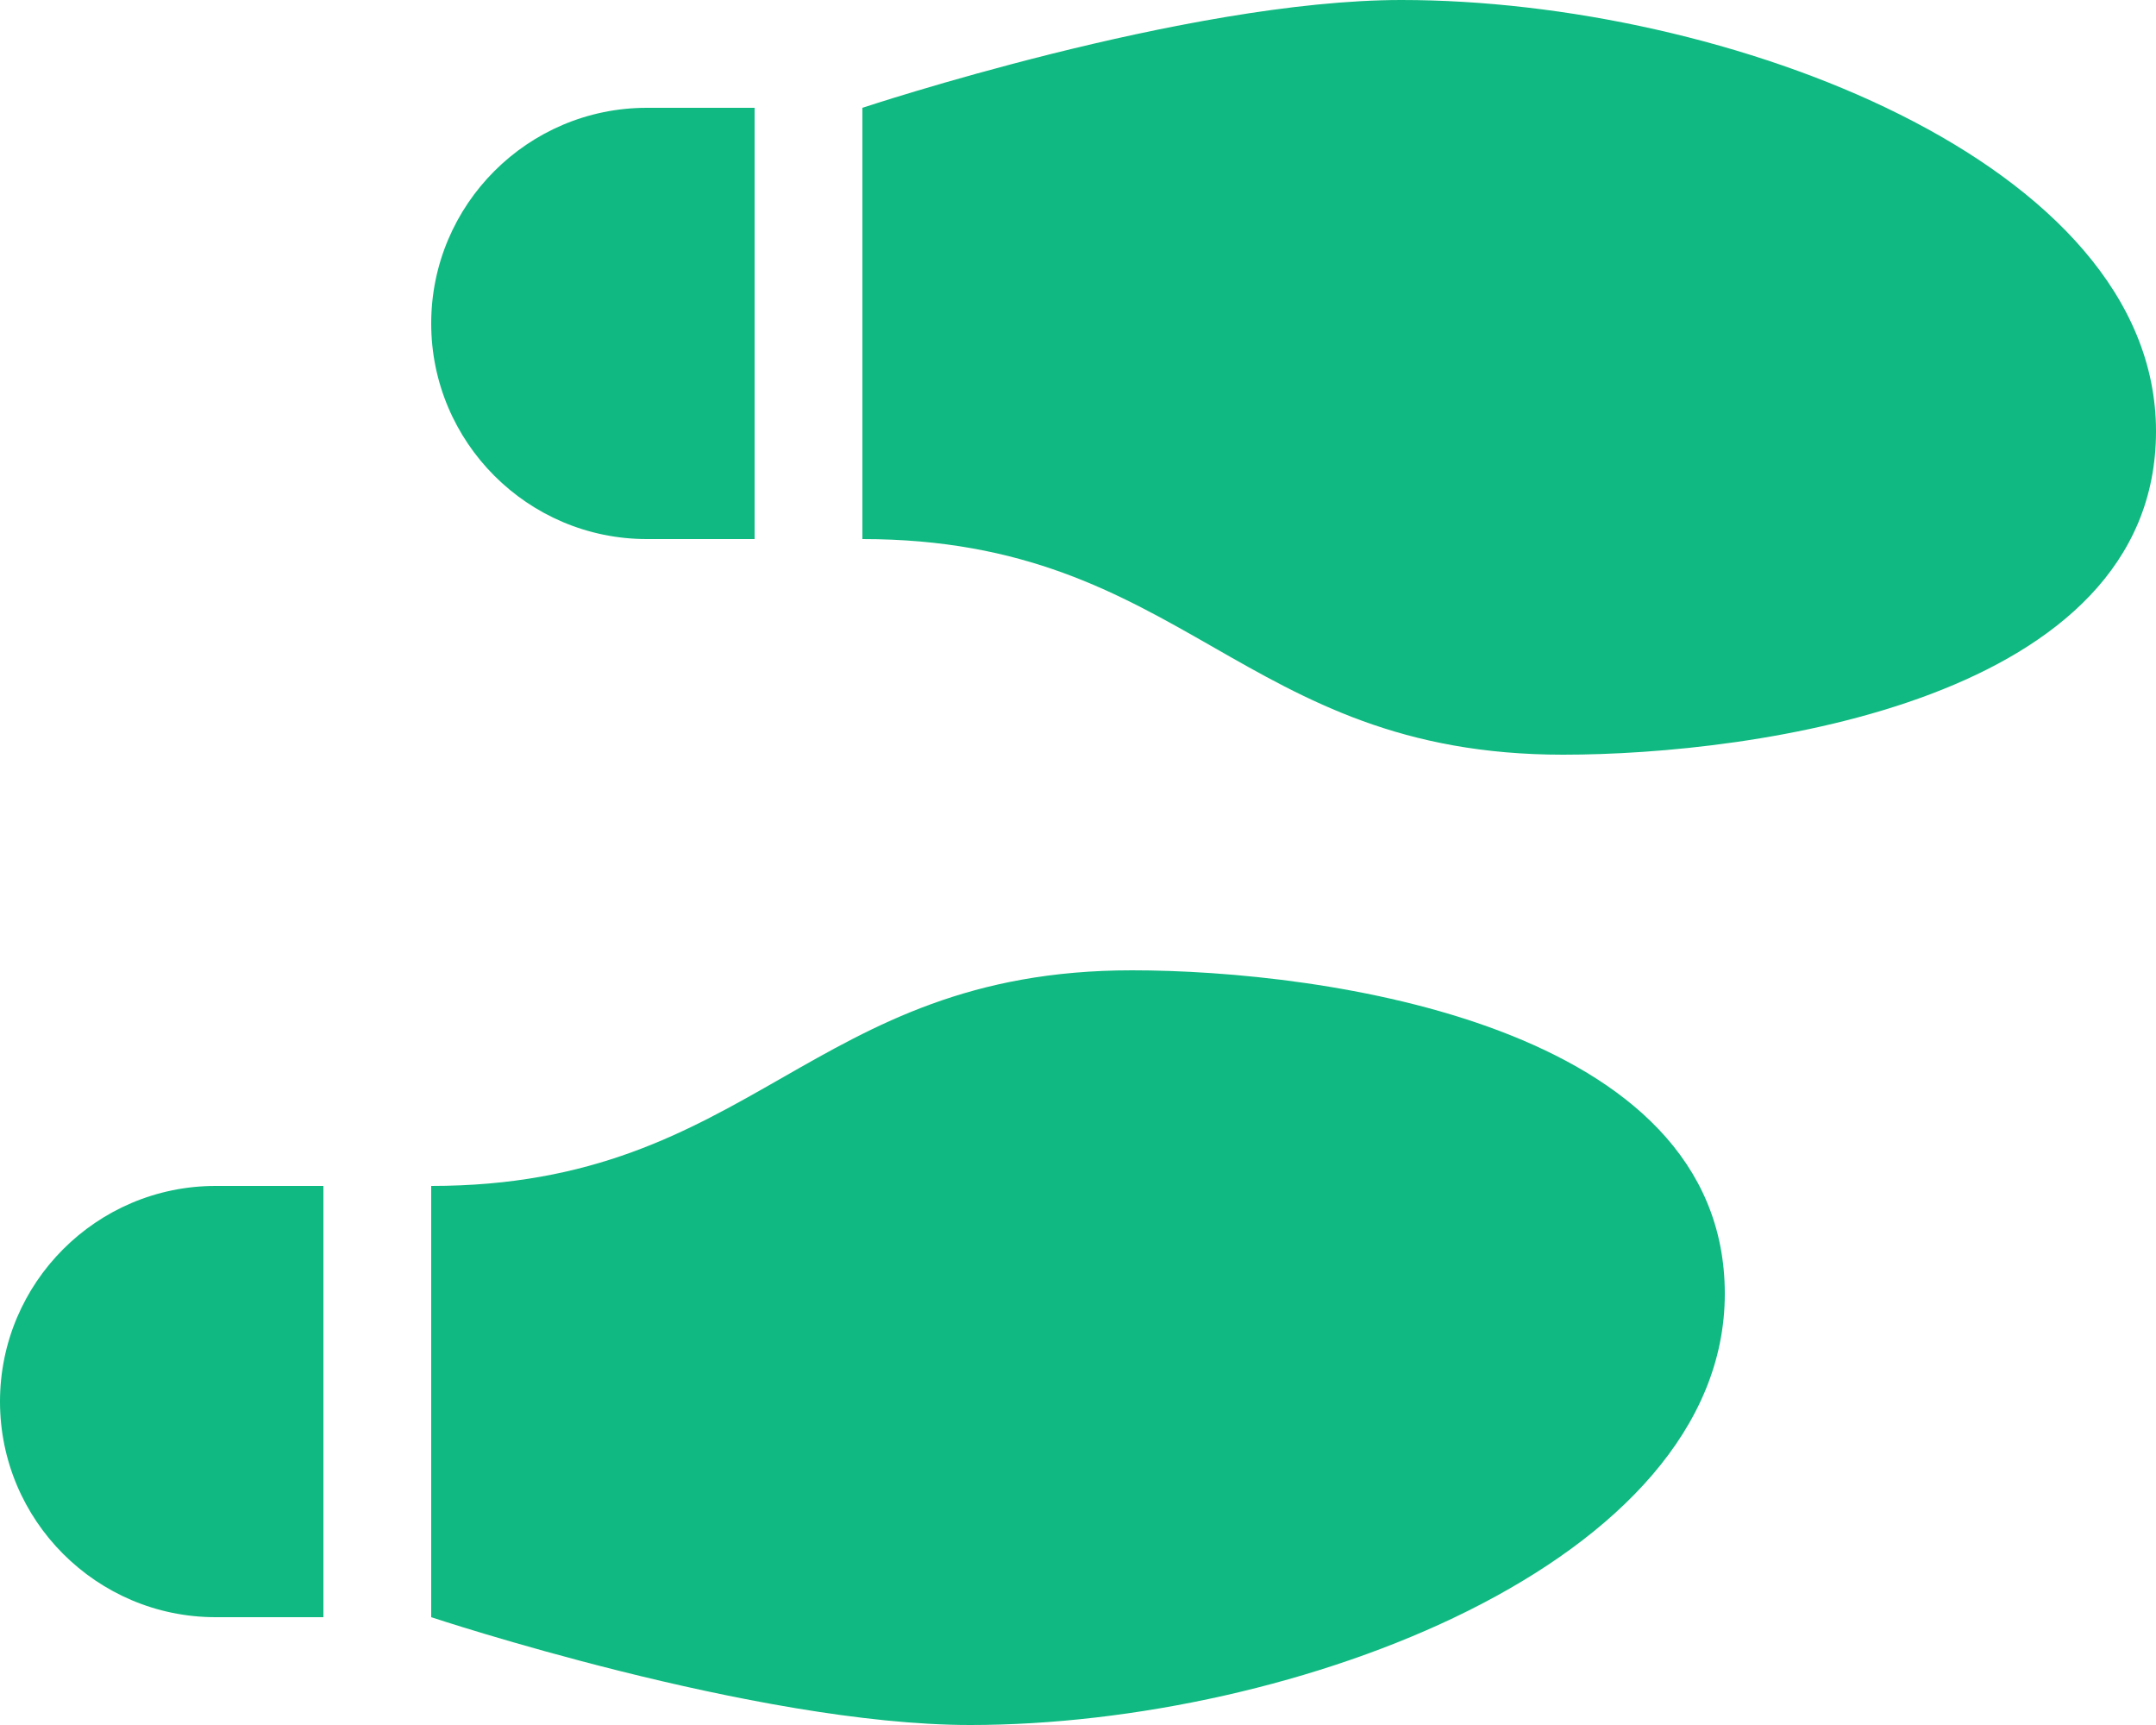 <svg width="20" height="16" viewBox="0 0 20 16" fill="none" xmlns="http://www.w3.org/2000/svg">
<path d="M13 0C11.009 0 8 1 8 1V5C9.5 5 10.375 5.5 11.25 6C12.125 6.5 13 7 14.5 7C16.262 7 20 6.5 20 4C20 1.5 16 0 13 0ZM4 3C4 4.103 4.897 5 6 5H7V1H6C4.897 1 4 1.897 4 3ZM9 16C12 16 16 14.5 16 12C16 9.5 12.262 9 10.5 9C9 9 8.125 9.5 7.25 10C6.375 10.5 5.5 11 4 11V15C4 15 7.009 16 9 16ZM0 13C0 14.103 0.897 15 2 15H3V11H2C0.897 11 0 11.897 0 13Z" fill="#10B981"/>
</svg>
